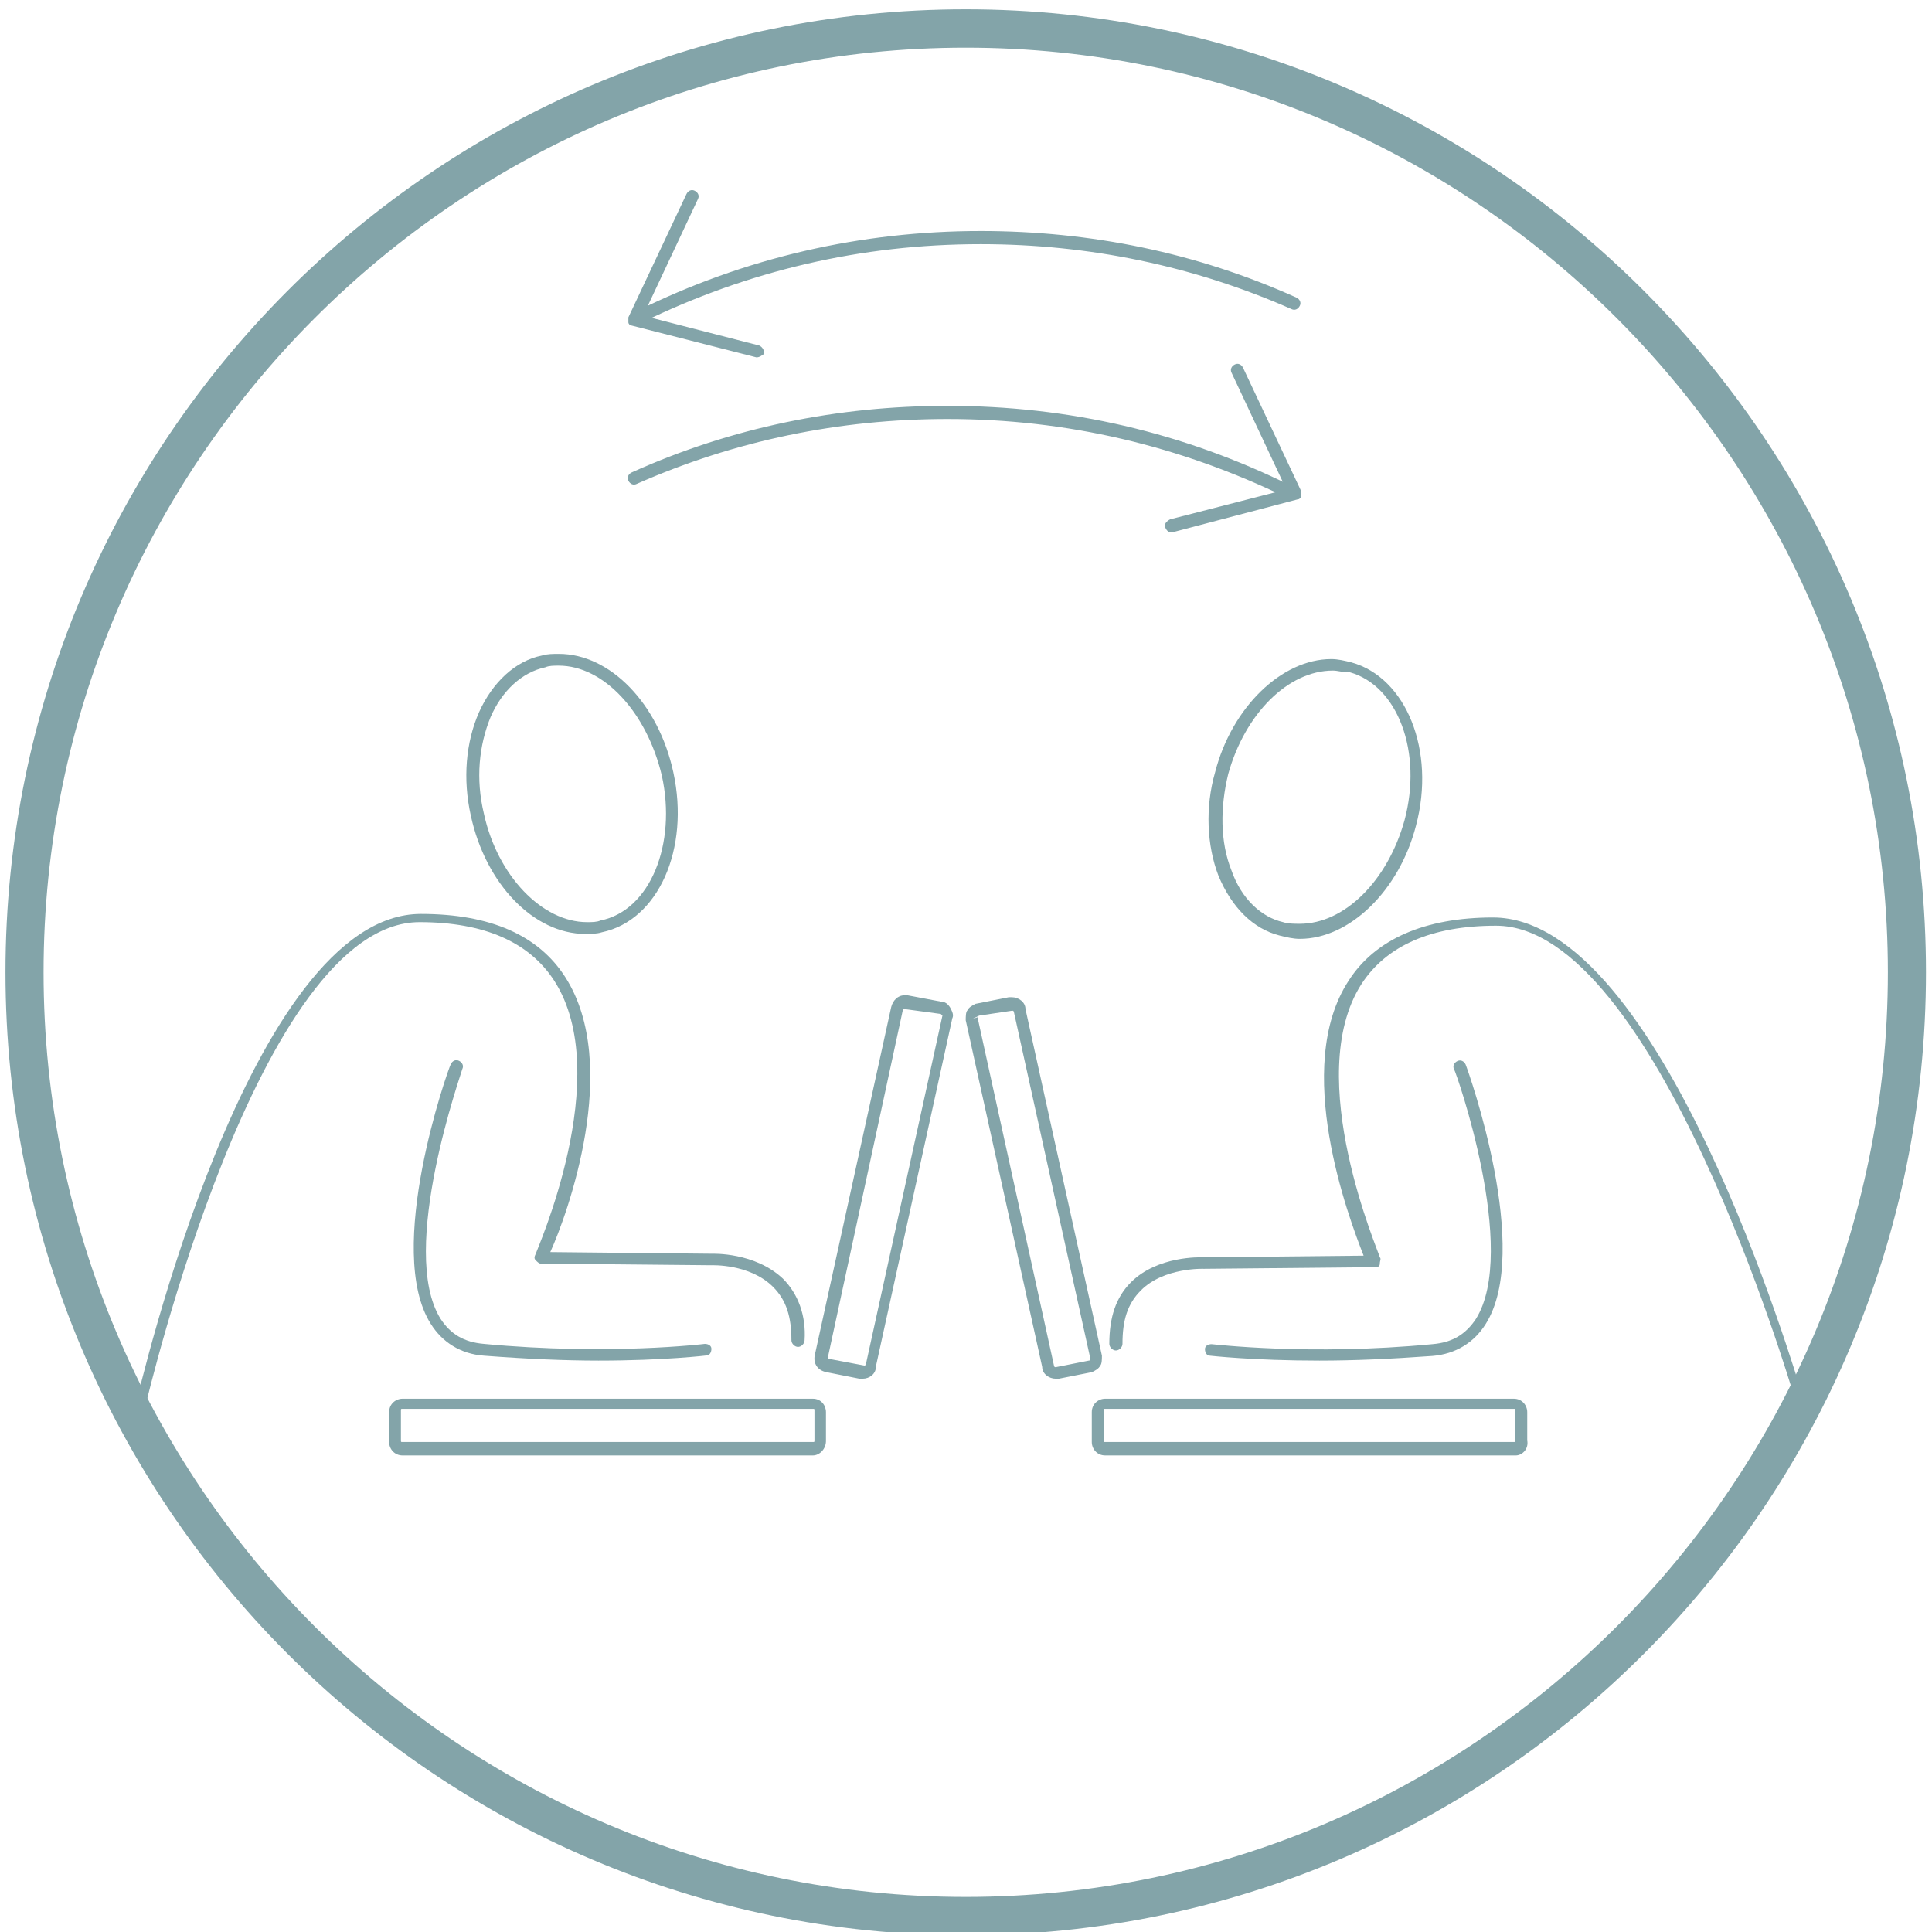 <?xml version="1.0" encoding="utf-8"?>
<!-- Generator: Adobe Illustrator 17.1.0, SVG Export Plug-In . SVG Version: 6.00 Build 0)  -->
<!DOCTYPE svg PUBLIC "-//W3C//DTD SVG 1.1//EN" "http://www.w3.org/Graphics/SVG/1.1/DTD/svg11.dtd">
<svg version="1.1" id="Layer_1" xmlns="http://www.w3.org/2000/svg" xmlns:xlink="http://www.w3.org/1999/xlink" x="0px" y="0px"
	 viewBox="0 0 705 705" enable-background="new 0 0 705 705" xml:space="preserve">
<g>
	<g>
		<path fill="#83A4A9" d="M213.6,340.8c-18.8,0-36.4-18.2-41.8-43.2c-3-13.4-1.8-26.8,3-37.7c4.9-10.9,13.3-18.8,23-20.7
			c1.8-0.6,4.2-0.6,6.1-0.6c18.8,0,36.4,18.2,41.8,43.2c6.1,28-5.5,54.1-26.1,58.4C217.8,340.8,215.4,340.8,213.6,340.8z
			 M203.9,242.9c-1.8,0-3.6,0-4.9,0.6c-8.5,1.8-15.8,8.5-20,18.2c-4.2,10.3-5.5,22.5-2.4,35.3c4.9,22.5,21.2,39.5,37.6,39.5
			c1.8,0,3.6,0,4.9-0.6c18.2-3.6,27.9-28,22.4-52.9C236,259.9,220.3,242.9,203.9,242.9z"/>
		<path fill="#83A4A9" d="M51.7,516.5C51.1,516.5,51.1,516.5,51.7,516.5c-1.8-0.6-2.4-1.8-2.4-3c1.8-7.3,41.8-180,104.3-180
			c25.5,0,43,7.9,52.7,23.1c20.6,32.2,0.6,86.9-5.5,100.3l58.8,0.6c0.6,0,15.8-0.6,26.1,9.1c5.5,5.5,8.5,13.4,7.9,22.5
			c0,1.2-1.2,2.4-2.4,2.4c-1.2,0-2.4-1.2-2.4-2.4c0-8.5-1.8-14.6-6.7-19.5c-8.5-8.5-22.4-7.9-22.4-7.9l-62.4-0.6
			c-0.6,0-1.2-0.6-1.8-1.2c-0.6-0.6-0.6-1.2,0-2.4c0-0.6,29.1-65.1,6.7-99.7c-9.1-14-25.5-21.3-49.1-21.3
			c-58.8,0-99.4,174.5-100,176.3C53.5,515.3,52.3,516.5,51.7,516.5z"/>
		<path fill="#83A4A9" d="M218.4,496.5c-12.1,0-26.1-0.6-41.8-1.8c-8.5-0.6-15.2-4.9-19.4-11.6c-17-26.8,6.1-92.4,7.3-94.8
			c0.6-1.2,1.8-1.8,3-1.2c1.2,0.6,1.8,1.8,1.2,3c0,0.6-23.6,66.3-7.9,91.2c3.6,5.5,8.5,8.5,15.8,9.1c45.5,4.3,80.6,0,80.6,0
			c1.2,0,2.4,0.6,2.4,1.8c0,1.2-0.6,2.4-1.8,2.4C258.4,494.6,242.1,496.5,218.4,496.5z"/>
		<path fill="#83A4A9" d="M296.6,531.1H146.9c-3,0-4.9-2.4-4.9-4.9v-10.9c0-3,2.4-4.9,4.9-4.9h149.7c3,0,4.8,2.4,4.8,4.9v10.3
			C301.5,528.7,299.1,531.1,296.6,531.1z M146.9,514.1c-0.6,0-0.6,0-0.6,0.6v10.9c0,0.6,0,0.6,0.6,0.6h149.7c0.6,0,0.6,0,0.6-0.6
			v-10.9c0-0.6,0-0.6-0.6-0.6H146.9z"/>
		<path fill="#83A4A9" d="M314.8,503.1c0,0-0.6,0-1.2,0l-12.1-2.4c-3-0.6-4.8-3-4.2-6.1l27.9-127.1c0.6-2.4,2.4-4.3,4.8-4.3
			c0,0,0.6,0,1.2,0l12.7,2.4c1.2,0,2.4,1.2,3,2.4c0.6,1.2,1.2,2.4,0.6,3.6l-27.9,127.1C319.7,501.3,317.3,503.1,314.8,503.1z
			 M330,368.2c-0.6,0-0.6,0-0.6,0.6l-27.3,126.5c0,0,0,0.6,0.6,0.6l12.7,2.4c0,0,0.6,0,0.6-0.6l27.9-127.1l-0.6-0.6L330,368.2
			L330,368.2z"/>
		<path fill="#83A4A9" d="M474.3,342.6L474.3,342.6c-2.4,0-4.9-0.6-7.3-1.2c-9.7-2.4-17.6-10.3-22.4-21.9
			c-4.2-10.9-4.9-24.9-1.2-37.7c6.1-23.7,24.3-41.3,42.4-41.3c2.4,0,4.9,0.6,7.3,1.2c20,5.5,30.9,32.2,23.6,59.6
			C510.6,325,492.5,342.6,474.3,342.6z M486.4,244.7c-16.4,0-32.1,15.8-38.2,37.7c-3,12.2-3,24.9,1.2,35.3
			c3.6,10.3,10.9,17,18.8,18.8c1.8,0.6,4.2,0.6,6.1,0.6c16.4,0,32.1-15.8,38.2-37.7c6.7-24.9-2.4-49.2-20-54.1
			C490,245.4,488.2,244.7,486.4,244.7z"/>
		<path fill="#83A4A9" d="M656.8,510.4c-1.2,0-1.8-0.6-2.4-1.8c-0.6-1.8-50.3-170.8-108.5-170.8c-23.6,0-40,7.3-49.1,21.3
			c-21.8,34,6.7,98.5,6.7,99.7c0.6,0.6,0,1.2,0,2.4s-1.2,1.2-1.8,1.2l-62.4,0.6c0,0-14.6-0.6-23,7.9c-4.9,4.9-6.7,10.9-6.7,19.5
			c0,1.2-1.2,2.4-2.4,2.4c-1.2,0-2.4-1.2-2.4-2.4c0-9.7,2.4-17,7.9-22.5c9.7-9.7,25.5-9.1,26.1-9.1l58.8-0.6
			c-5.5-14-26.1-68.7-5.5-100.3c9.7-15.2,27.9-23.1,52.7-23.1c61.8,0,110.3,166.6,112.8,173.9c0.6,1.2-0.6,2.4-1.8,3
			C657.4,510.4,657.4,510.4,656.8,510.4z"/>
		<path fill="#83A4A9" d="M481.5,496.5c-24.3,0-40-1.8-40-1.8c-1.2,0-1.8-1.2-1.8-2.4c0-1.2,1.2-1.8,2.4-1.8c0.6,0,35.8,4.3,80.6,0
			c7.3-0.6,12.1-3.6,15.8-9.1c15.8-24.9-7.3-90.6-7.9-91.2c-0.6-1.2,0-2.4,1.2-3c1.2-0.6,2.4,0,3,1.2c1.2,3,24.3,68.1,7.3,94.8
			c-4.2,6.7-10.9,10.9-19.4,11.6C507.6,495.9,493.7,496.5,481.5,496.5z"/>
		<path fill="#83A4A9" d="M553.1,531.1H403.3c-3,0-4.9-2.4-4.9-4.9v-10.9c0-3,2.4-4.9,4.9-4.9h149.1c3,0,4.9,2.4,4.9,4.9v10.3
			C557.9,528.7,555.5,531.1,553.1,531.1z M403.3,514.1c-0.6,0-0.6,0-0.6,0.6v10.9c0,0.6,0,0.6,0.6,0.6h149.1c0.6,0,0.6,0,0.6-0.6
			v-10.9c0-0.6,0-0.6-0.6-0.6H403.3z"/>
		<path fill="#83A4A9" d="M385.2,503.1c-2.4,0-4.9-1.8-4.9-4.3l-27.9-126.5c0-1.2,0-3,0.6-3.6c0.6-1.2,1.8-1.8,3-2.4l12.1-2.4
			c0,0,0.6,0,1.2,0c2.4,0,4.9,1.8,4.9,4.3l27.9,126.5c0,1.2,0,3-0.6,3.6c-0.6,1.2-1.8,1.8-3,2.4l-12.1,2.4
			C385.8,503.1,385.2,503.1,385.2,503.1z M356.7,371.2l27.9,127.1c0,0.6,0.6,0.6,0.6,0.6v2.4v-2.4l12.1-2.4c0.6,0,0.6-0.6,0.6-0.6
			L370,369.4c0-0.6-0.6-0.6-0.6-0.6l-12.1,1.8l-2.4,1.2L356.7,371.2z"/>
	</g>
	<path fill="#83A4A9" d="M352.4,706.2C159,706.2,2,548.7,2,354.8S159,3.4,352.4,3.4s350.4,157.5,350.4,351.4
		S545.8,706.2,352.4,706.2z M352.4,17.4c-185.5,0-336.5,151.4-336.5,337.4s151,337.4,336.5,337.4s336.5-151.4,336.5-337.4
		S537.9,17.4,352.4,17.4z"/>
	<g>
		<path fill="#83A4A9" d="M427.6,194.3c-1.2,0-1.8-0.6-2.4-1.8c-0.6-1.2,0.6-2.4,1.8-3l42.4-10.9l-20-42.6c-0.6-1.2,0-2.4,1.2-3
			c1.2-0.6,2.4,0,3,1.2l21.2,45c0,0.6,0,1.2,0,1.8c0,0.6-0.6,1.2-1.2,1.2L427.6,194.3C428.2,194.3,427.6,194.3,427.6,194.3z"/>
		<path fill="#83A4A9" d="M470.6,181.5c-0.6,0-0.6,0-1.2,0c-38.8-18.8-80-28.6-123.7-28.6c-39.4,0-77.6,7.9-113.4,23.7
			c-1.2,0.6-2.4,0-3-1.2c-0.6-1.2,0-2.4,1.2-3c36.4-16.4,75.2-24.3,115.2-24.3c44.3,0,86.1,9.7,125.5,29.2c1.2,0.6,1.8,1.8,1.2,3
			C472.5,181.5,471.2,181.5,470.6,181.5z"/>
	</g>
	<g>
		<path fill="#83A4A9" d="M276,130.4L276,130.4l-45.5-11.6c-0.6,0-1.2-0.6-1.2-1.2c0-0.6,0-1.2,0-1.8l21.2-45c0.6-1.2,1.8-1.8,3-1.2
			c1.2,0.6,1.8,1.8,1.2,3l-20,42.6l42.4,10.9c1.2,0.6,1.8,1.8,1.8,3C277.8,129.8,277.2,130.4,276,130.4z"/>
		<path fill="#83A4A9" d="M233,117.7c-0.6,0-1.8-0.6-1.8-1.2c-0.6-1.2,0-2.4,1.2-3c39.4-19.5,81.8-29.2,125.5-29.2
			c40,0,78.8,7.9,115.2,24.3c1.2,0.6,1.8,1.8,1.2,3c-0.6,1.2-1.8,1.8-3,1.2c-35.8-15.8-74-23.7-113.4-23.7
			c-43.7,0-84.9,9.7-123.7,28.6C234.2,117.7,233.6,117.7,233,117.7z"/>
	</g>
</g>
</svg>
